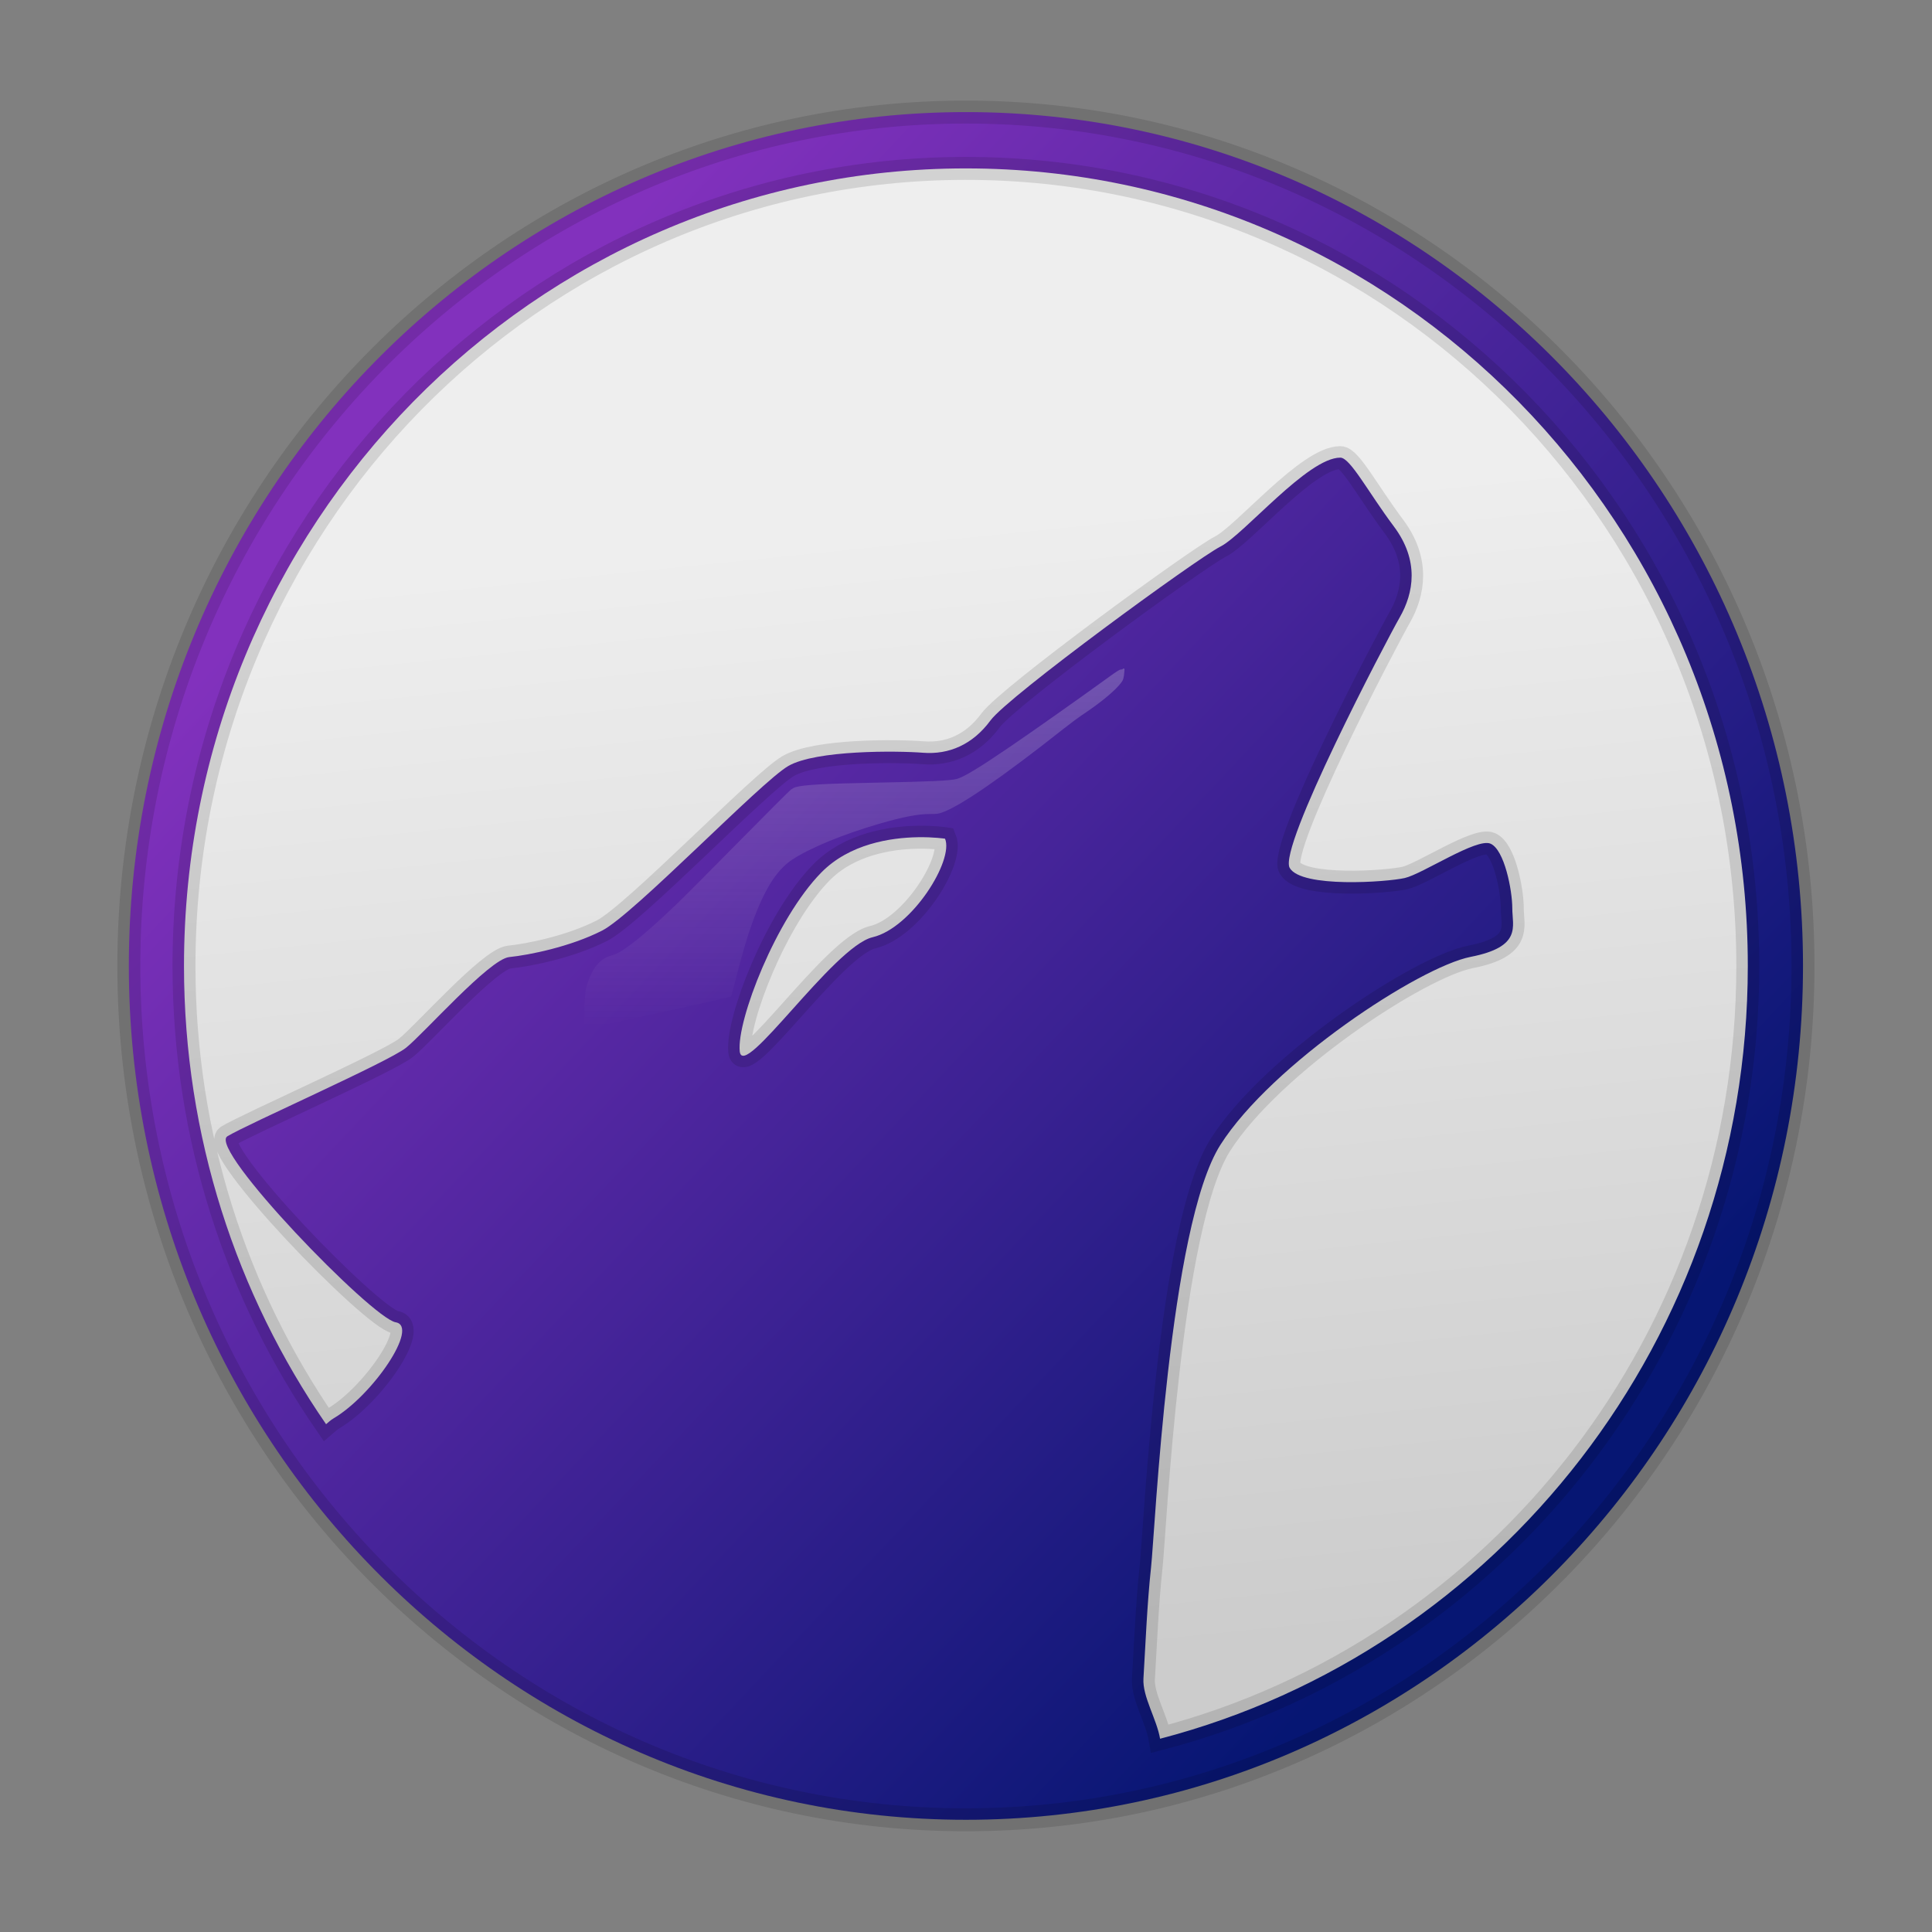 <?xml version="1.0" encoding="UTF-8" standalone="no"?>
<svg
   xmlns:dc="http://purl.org/dc/elements/1.1/"
   xmlns:cc="http://creativecommons.org/ns#"
   xmlns:rdf="http://www.w3.org/1999/02/22-rdf-syntax-ns#"
   xmlns:svg="http://www.w3.org/2000/svg"
   xmlns="http://www.w3.org/2000/svg"
   xmlns:xlink="http://www.w3.org/1999/xlink"
   xmlns:sodipodi="http://sodipodi.sourceforge.net/DTD/sodipodi-0.dtd"
   xmlns:inkscape="http://www.inkscape.org/namespaces/inkscape"
   id="svg346"
   height="96"
   width="96"
   version="1.1"
   inkscape:version="0.91 r13725"
   sodipodi:docname="amarok.svg">
  <rect width="100%" height="100%" fill="#808080" stroke="none"/>
  <sodipodi:namedview
     pagecolor="#ffffff"
     bordercolor="#666666"
     borderopacity="1"
     objecttolerance="10"
     gridtolerance="10"
     guidetolerance="10"
     inkscape:pageopacity="0"
     inkscape:pageshadow="2"
     inkscape:window-width="1366"
     inkscape:window-height="747"
     id="namedview81"
     showgrid="false"
     inkscape:zoom="4.9166667"
     inkscape:cx="43.627119"
     inkscape:cy="48"
     inkscape:window-x="0"
     inkscape:window-y="21"
     inkscape:window-maximized="1"
     inkscape:current-layer="svg346" />
  <defs
     id="defs348">
    <linearGradient
       inkscape:collect="always"
       id="linearGradient4165">
      <stop
         style="stop-color:#cccccc;stop-opacity:1;"
         offset="0"
         id="stop4167" />
      <stop
         style="stop-color:#eeeeee;stop-opacity:1"
         offset="1"
         id="stop4169" />
    </linearGradient>
    <linearGradient
       inkscape:collect="always"
       id="linearGradient4157">
      <stop
         style="stop-color:#8231bd;stop-opacity:1"
         offset="0"
         id="stop4159" />
      <stop
         style="stop-color:#061673;stop-opacity:1"
         offset="1"
         id="stop4161" />
    </linearGradient>
    <linearGradient
       id="linearGradient5498">
      <stop
         id="stop361"
         stop-color="#eee"
         offset="0" />
      <stop
         id="stop363"
         stop-color="#eee"
         stop-opacity="0"
         offset="1" />
    </linearGradient>
    <linearGradient
       id="linearGradient17492"
       y2="458.38"
       xlink:href="#linearGradient5498"
       gradientUnits="userSpaceOnUse"
       y1="-309.6"
       gradientTransform="matrix(0.085,0,0,0.087,11.766,8.54)"
       x2="370.21"
       x1="370.62" />
    <linearGradient
       inkscape:collect="always"
       xlink:href="#linearGradient4157"
       id="linearGradient4163"
       x1="28.959"
       y1="18.095"
       x2="77.101"
       y2="63.451"
       gradientUnits="userSpaceOnUse" />
    <linearGradient
       inkscape:collect="always"
       xlink:href="#linearGradient4165"
       id="linearGradient4171"
       x1="56.696"
       y1="75.842"
       x2="51.605"
       y2="26.011"
       gradientUnits="userSpaceOnUse" />
  </defs>
  <g
     id="g4147"
     transform="matrix(1.14,0,0,1.14,-7.009,-4.165)">
    <path
       style="fill:url(#linearGradient4171);fill-opacity:1"
       d="m 83.537,45.74 c 0,19.867 -15.807,35.99 -35.285,35.99 -19.477,0 -35.285,-16.124 -35.285,-35.99 0,-19.867 15.807,-35.99 35.285,-35.99 19.477,0 35.285,16.124 35.285,35.99 z"
       id="path430"
       inkscape:connector-curvature="0" />
    <path
       id="path442"
       d="m 48.25,8.539 c -20.127,0 -36.486,16.687 -36.486,37.217 0,20.53 16.359,37.217 36.486,37.217 20.127,0 36.486,-16.687 36.486,-37.217 0,-20.53 -16.359,-37.217 -36.486,-37.217 z m 0,2.455 c 18.827,0 34.08,15.559 34.08,34.762 0,16.223 -10.887,29.846 -25.617,33.684 -0.149,-0.865 -0.773,-1.84 -0.725,-2.623 0.086,-1.41 0.159,-3.264 0.332,-4.85 0.173,-1.586 0.778,-14.89 3.023,-18.414 2.245,-3.524 8.664,-7.753 10.91,-8.193 2.246,-0.441 1.812,-1.323 1.812,-2.115 0,-0.793 -0.344,-2.554 -0.949,-2.818 -0.605,-0.264 -2.965,1.322 -3.742,1.498 -0.777,0.176 -4.491,0.442 -5.01,-0.439 -0.518,-0.881 4.19,-9.867 4.795,-10.924 0.605,-1.057 0.865,-2.467 -0.258,-3.965 -1.122,-1.498 -1.9,-2.996 -2.332,-2.996 l -0.002,0 c -1.424,0 -4.188,3.348 -5.225,3.877 -1.036,0.529 -9.243,6.519 -10.02,7.576 -0.777,1.057 -1.815,1.498 -2.938,1.41 -1.123,-0.088 -4.672,-0.125 -5.881,0.58 -1.209,0.705 -6.729,6.467 -8.111,7.172 -1.382,0.705 -3.185,1.066 -4.049,1.154 -0.864,0.088 -3.725,3.34 -4.502,3.957 -0.777,0.617 -6.92,3.327 -7.783,3.855 -0.864,0.529 6.301,7.931 7.338,8.107 1.036,0.176 -0.984,3.167 -2.709,4.188 -0.128,0.076 -0.224,0.166 -0.326,0.254 -3.898,-5.652 -6.193,-12.537 -6.193,-19.975 0,-19.203 15.254,-34.762 34.08,-34.762 z m -2.098,29.152 c 0.706,-0.012 1.188,0.064 1.188,0.064 0.395,0.94 -1.447,3.892 -3.158,4.295 -1.711,0.403 -5.66,6.311 -5.791,4.969 -0.132,-1.343 1.578,-5.773 3.553,-7.787 1.234,-1.259 3.033,-1.521 4.209,-1.541 z"
       style="fill:url(#linearGradient4163);fill-opacity:1;stroke:#000000;stroke-opacity:0.12"
       inkscape:connector-curvature="0" />
    <path
       style="fill:url(#linearGradient17492)"
       d="m 31.639,48.44 c -0.026,-0.096 -0.021,-0.944 0.009,-1.341 0.021,-0.284 0.039,-0.378 0.113,-0.601 0.229,-0.689 0.565,-1.073 1.05,-1.201 0.181,-0.048 0.279,-0.097 0.541,-0.27 0.537,-0.356 1.223,-0.946 2.321,-1.998 0.298,-0.285 1.506,-1.498 2.685,-2.694 1.179,-1.196 2.197,-2.214 2.261,-2.262 0.065,-0.048 0.16,-0.098 0.212,-0.112 0.379,-0.102 1.294,-0.152 3.616,-0.196 2.181,-0.041 3.11,-0.084 3.397,-0.157 0.297,-0.075 0.974,-0.484 2.339,-1.413 0.987,-0.671 3.087,-2.153 4.304,-3.036 0.327,-0.237 0.459,-0.32 0.511,-0.32 0.038,0 0.076,-0.011 0.084,-0.024 0.008,-0.013 0.031,-0.024 0.051,-0.024 0.03,0 0.034,0.025 0.023,0.138 -0.027,0.291 -0.044,0.351 -0.133,0.474 -0.245,0.333 -0.889,0.87 -1.649,1.375 -0.195,0.13 -0.574,0.409 -0.842,0.621 -2.703,2.137 -4.54,3.402 -5.334,3.674 -0.157,0.054 -0.218,0.061 -0.502,0.061 -0.547,0 -1.175,0.121 -2.246,0.432 -1.579,0.459 -3.032,1.061 -3.795,1.573 -0.663,0.444 -1.195,1.297 -1.73,2.772 -0.21,0.58 -0.459,1.437 -0.758,2.617 -0.075,0.294 -0.143,0.546 -0.151,0.561 -0.009,0.014 -1.425,0.334 -3.146,0.71 -1.722,0.376 -3.148,0.689 -3.17,0.696 -0.029,0.01 -0.046,-0.01 -0.059,-0.055 z"
       id="path460"
       inkscape:connector-curvature="0" />
  </g>
</svg>

